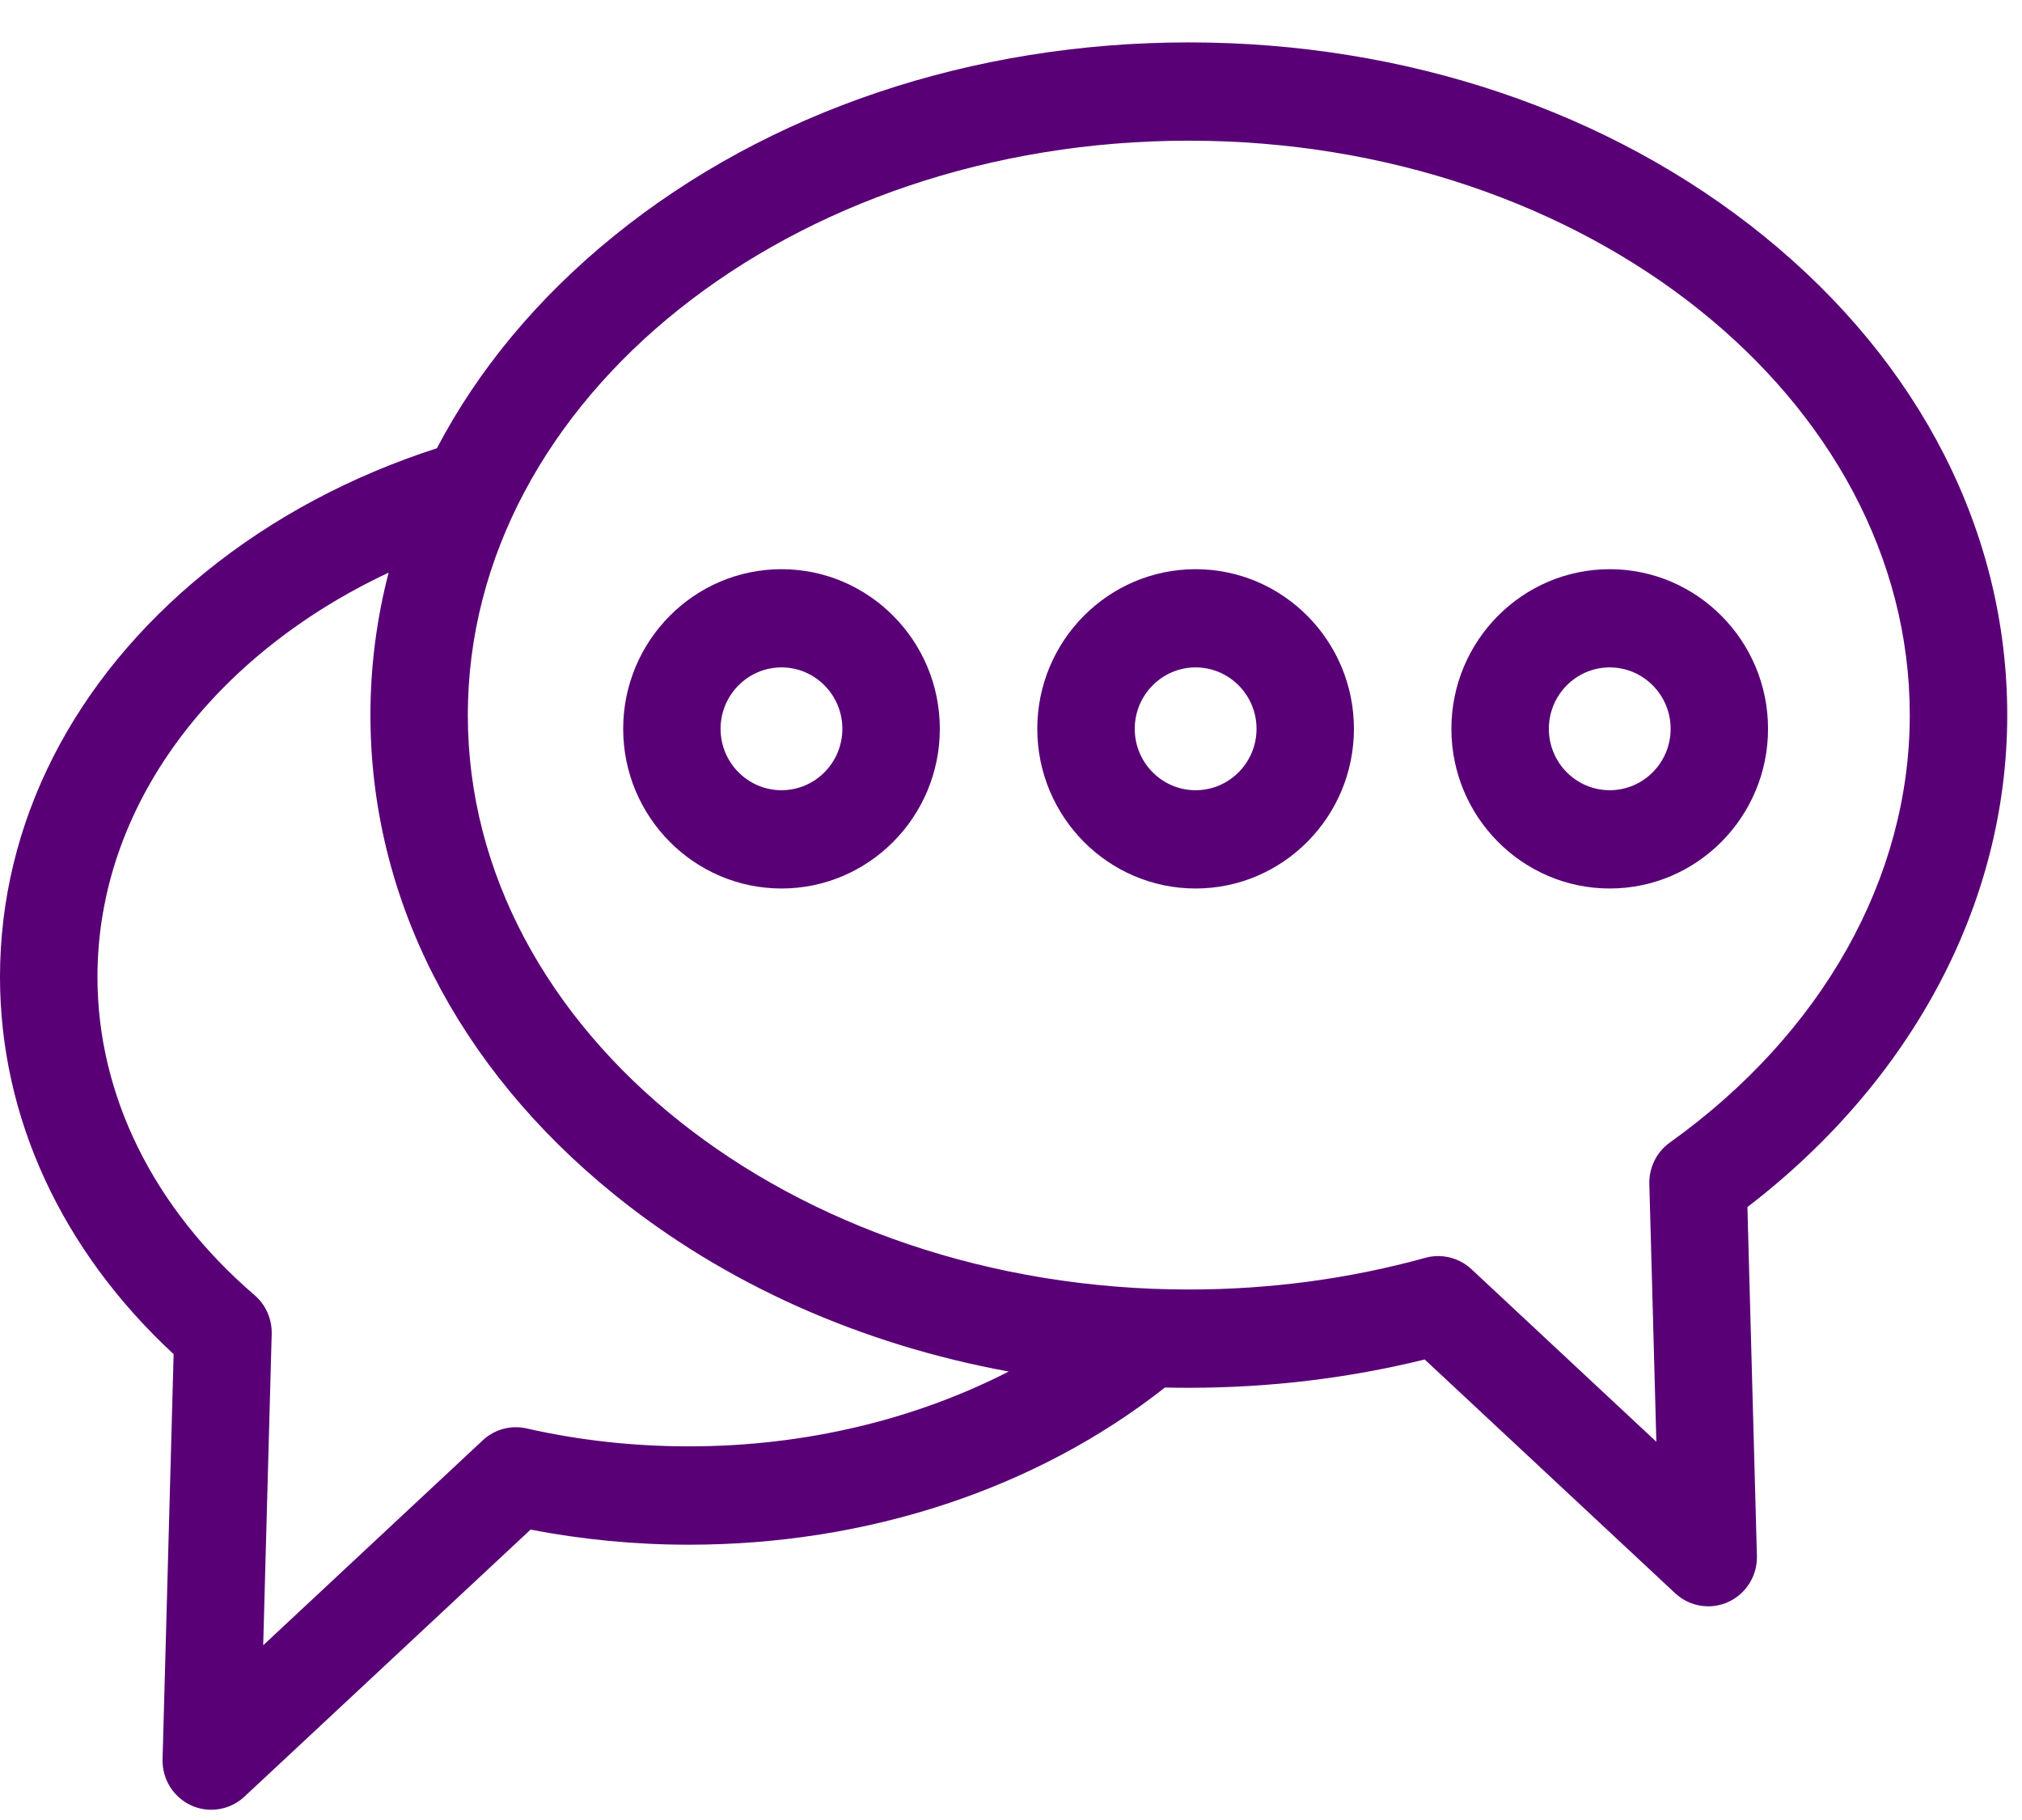 <svg width="30" height="27" viewBox="0 0 30 27" fill="none" xmlns="http://www.w3.org/2000/svg">
<path d="M29.781 10.609C29.781 7.912 28.497 5.387 26.166 3.499C23.881 1.648 20.853 0.629 17.638 0.629C14.424 0.629 11.395 1.648 9.111 3.499C7.978 4.417 7.093 5.485 6.482 6.65C5.214 7.059 4.049 7.677 3.052 8.485C1.084 10.079 0 12.213 0 14.493C0 16.572 0.912 18.547 2.576 20.089L2.412 26.099C2.404 26.392 2.571 26.662 2.836 26.783C2.932 26.827 3.034 26.848 3.135 26.848C3.313 26.848 3.489 26.782 3.626 26.654L7.872 22.692C8.638 22.84 9.427 22.916 10.22 22.916C12.872 22.916 15.375 22.088 17.284 20.584C17.402 20.587 17.52 20.588 17.638 20.588C18.831 20.588 20.006 20.447 21.138 20.168L24.854 23.636C24.99 23.763 25.166 23.83 25.345 23.83C25.446 23.83 25.548 23.808 25.643 23.765C25.908 23.643 26.075 23.374 26.067 23.081L25.926 17.907C28.381 16.023 29.781 13.383 29.781 10.609ZM10.22 21.457C9.403 21.457 8.593 21.368 7.813 21.191C7.58 21.138 7.338 21.204 7.163 21.367L3.905 24.408L4.031 19.789C4.037 19.568 3.943 19.357 3.777 19.214C2.274 17.922 1.446 16.245 1.446 14.493C1.446 11.943 3.182 9.708 5.766 8.495C5.588 9.181 5.496 9.889 5.496 10.608C5.496 13.305 6.779 15.83 9.111 17.718C10.748 19.045 12.769 19.944 14.966 20.347C13.596 21.049 11.967 21.457 10.22 21.457ZM24.775 16.95C24.578 17.091 24.464 17.322 24.471 17.565L24.575 21.389L21.83 18.827C21.695 18.701 21.518 18.634 21.339 18.634C21.275 18.634 21.21 18.642 21.147 18.66C20.021 18.972 18.84 19.13 17.638 19.13C11.74 19.13 6.941 15.307 6.941 10.608C6.941 5.909 11.74 2.087 17.638 2.087C23.537 2.087 28.335 5.91 28.335 10.608C28.335 13.021 27.038 15.332 24.775 16.95Z" fill="#590076"/>
<path d="M17.739 8.444C16.444 8.444 15.39 9.506 15.39 10.812C15.39 12.118 16.444 13.181 17.739 13.181C19.034 13.181 20.088 12.118 20.088 10.812C20.088 9.506 19.034 8.444 17.739 8.444ZM17.739 11.723C17.241 11.723 16.836 11.315 16.836 10.812C16.836 10.31 17.241 9.901 17.739 9.901C18.237 9.901 18.643 10.31 18.643 10.812C18.643 11.315 18.237 11.723 17.739 11.723Z" fill="#590076"/>
<path d="M23.883 8.444C22.588 8.444 21.534 9.506 21.534 10.812C21.534 12.118 22.588 13.181 23.883 13.181C25.178 13.181 26.232 12.118 26.232 10.812C26.232 9.506 25.178 8.444 23.883 8.444ZM23.883 11.723C23.385 11.723 22.98 11.315 22.98 10.812C22.98 10.31 23.385 9.901 23.883 9.901C24.381 9.901 24.787 10.31 24.787 10.812C24.787 11.315 24.381 11.723 23.883 11.723Z" fill="#590076"/>
<path d="M11.595 8.444C10.3 8.444 9.246 9.506 9.246 10.812C9.246 12.118 10.3 13.181 11.595 13.181C12.89 13.181 13.944 12.118 13.944 10.812C13.944 9.506 12.89 8.444 11.595 8.444ZM11.595 11.723C11.097 11.723 10.691 11.315 10.691 10.812C10.691 10.31 11.097 9.901 11.595 9.901C12.093 9.901 12.498 10.31 12.498 10.812C12.498 11.315 12.093 11.723 11.595 11.723Z" fill="#590076"/>
</svg>
